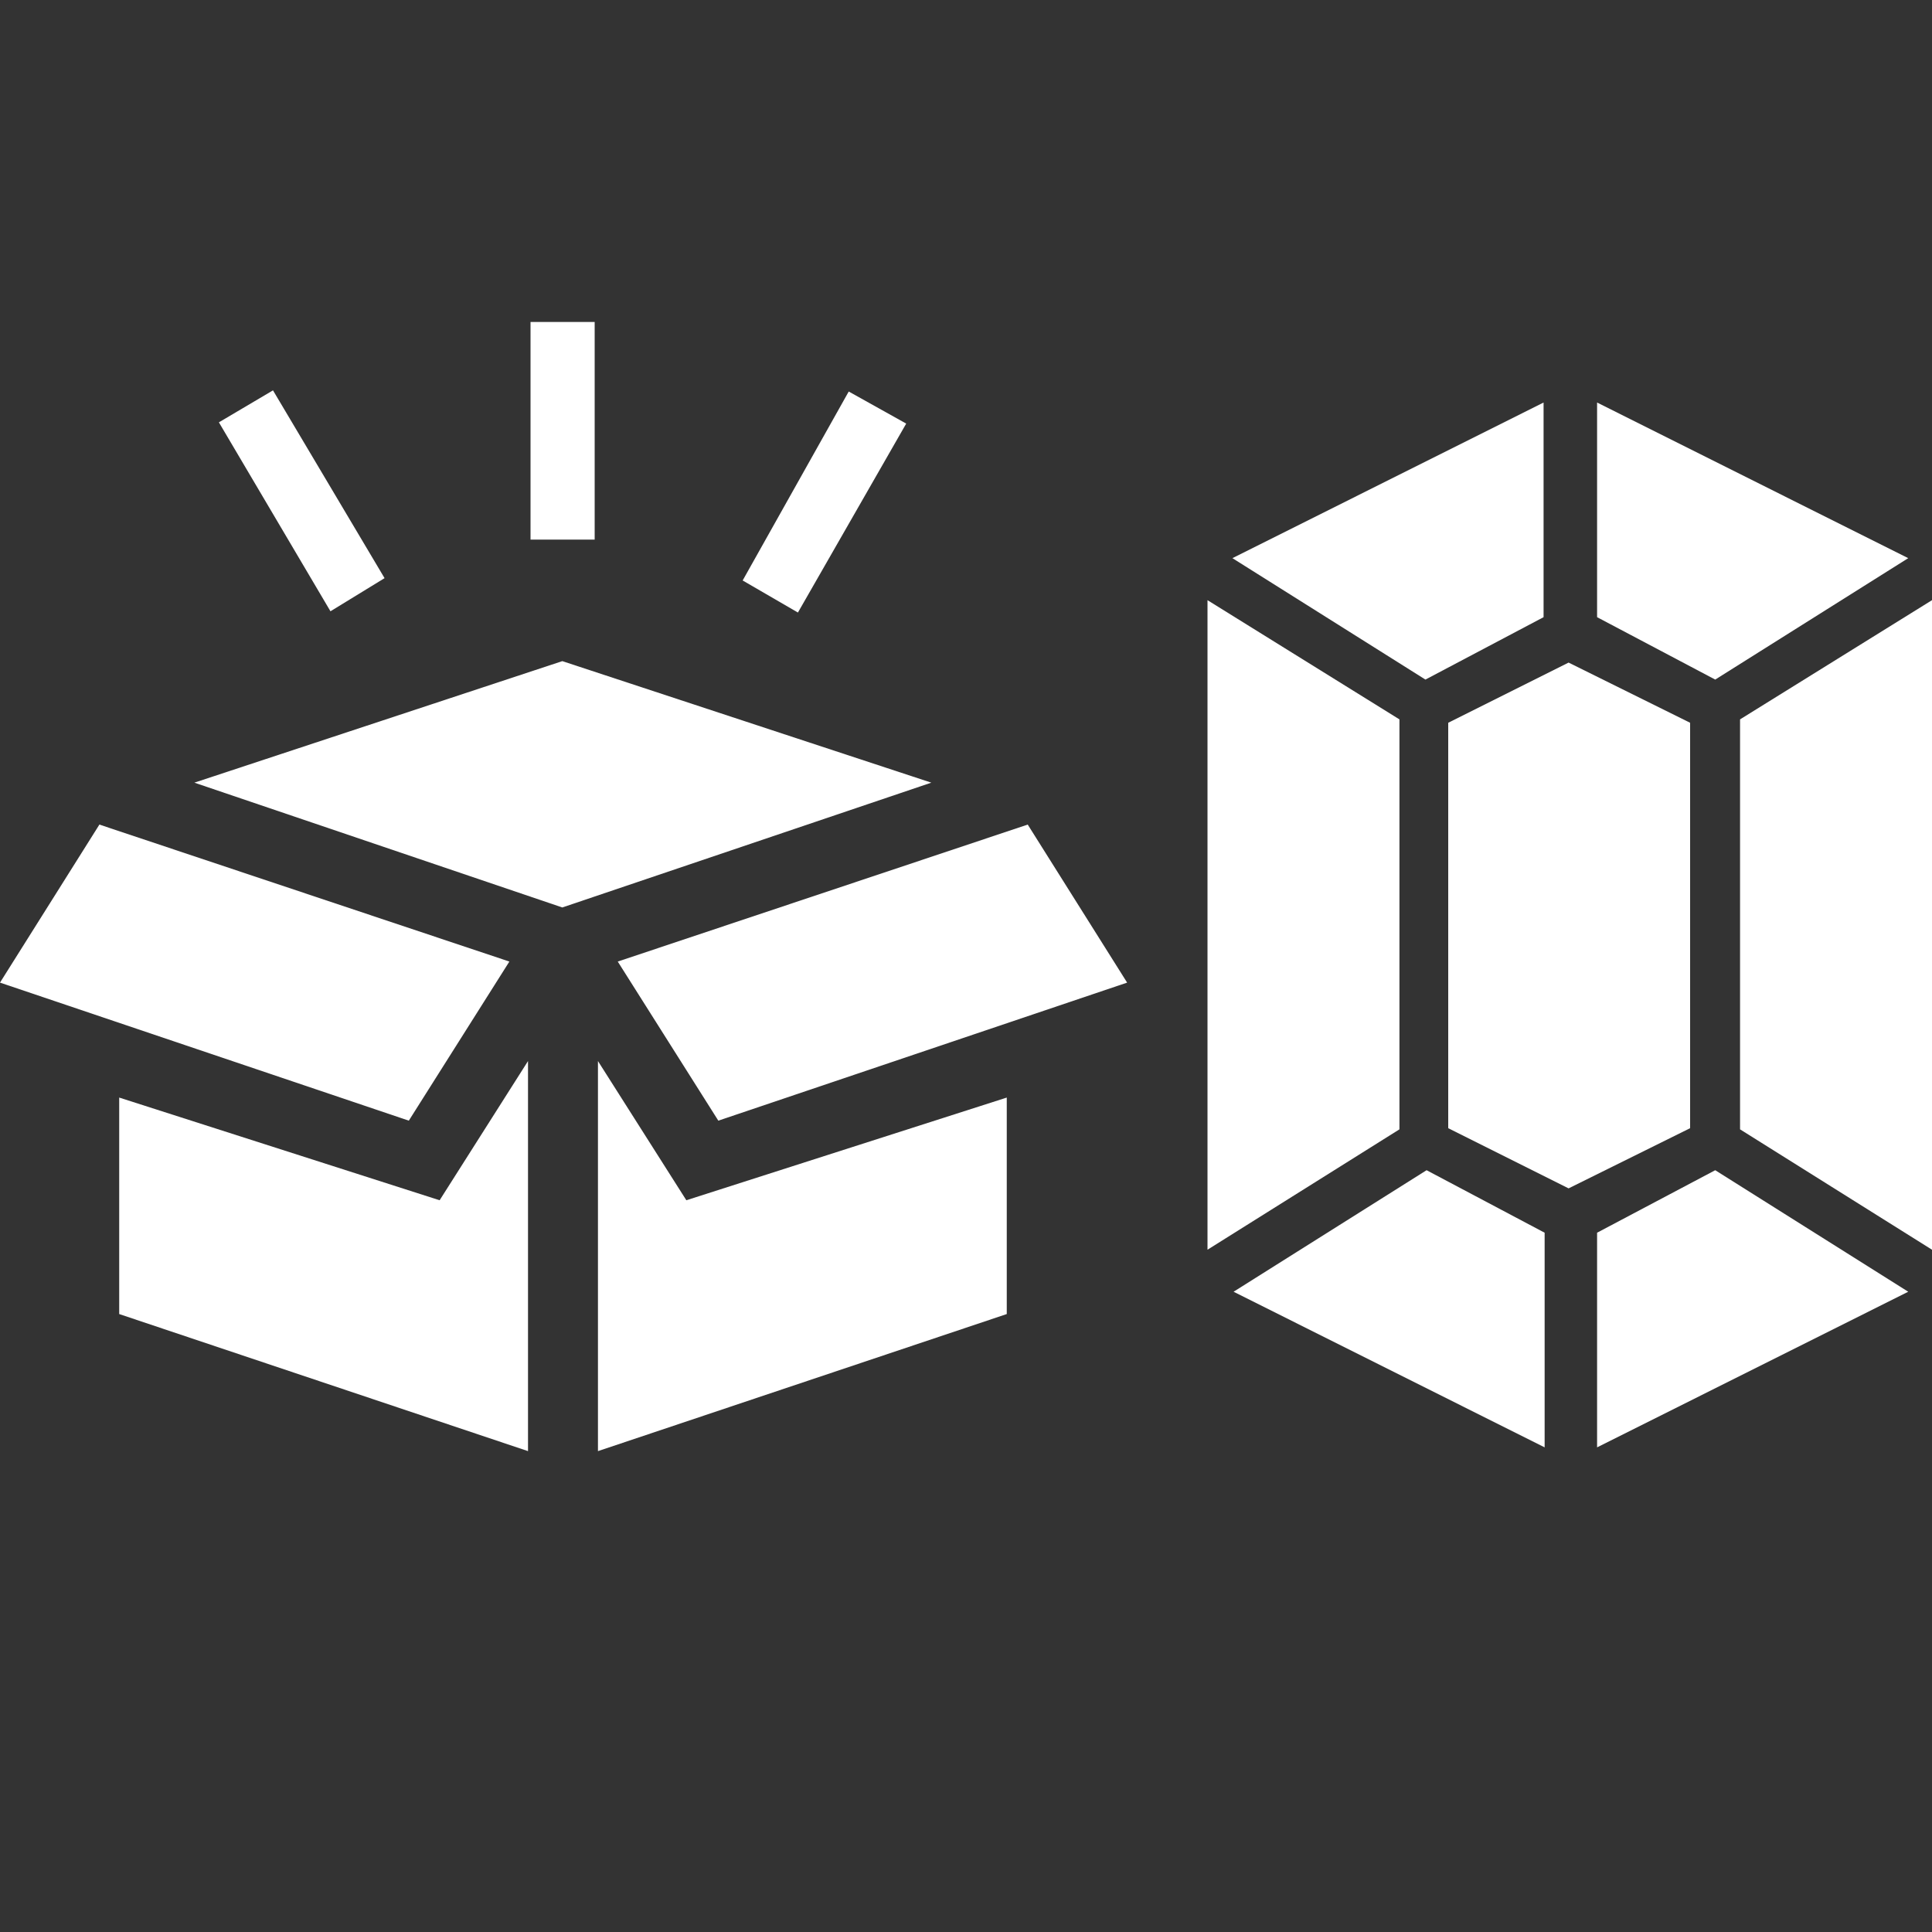 <svg width="24" height="24" viewBox="0 0 20 20" fill="none" xmlns="http://www.w3.org/2000/svg">
<rect x="0" y="0" width="20" height="20" fill="#333333" stroke="none"/>
<path d="M5.821 6.844L2.012 8.102L5.821 9.394L9.641 8.102L5.821 6.844Z" fill="#FFFFFF"/>
<path d="M0 10.172L1.029 8.536L5.273 9.954L4.232 11.601L0 10.172Z" fill="#FFFFFF"/>
<path d="M11.668 10.172L10.639 8.536L6.395 9.954L7.436 11.601L11.668 10.172Z" fill="#FFFFFF"/>
<path d="M4.551 12.425L5.466 10.984V15.022L1.234 13.603V11.362L4.551 12.425Z" fill="#FFFFFF"/>
<path d="M7.105 12.425L6.19 10.984V15.022L10.422 13.603V11.362L7.105 12.425Z" fill="#FFFFFF"/>
<path d="M2.826 4.041L2.266 4.372L3.421 6.328L3.981 5.985L2.826 4.041Z" fill="#FFFFFF"/>
<path d="M6.156 3.333H5.492V5.586H6.156V3.333Z" fill="#FFFFFF"/>
<path d="M9.381 4.385L8.786 4.053L7.688 6.009L8.26 6.341L9.381 4.385Z" fill="#FFFFFF"/>
<path d="M15.979 4.167L12.758 5.778L14.756 7.035L15.979 6.389V4.167Z" fill="#FFFFFF"/>
<path d="M15.99 14.983L12.77 13.372L14.768 12.114L15.99 12.761V14.983Z" fill="#FFFFFF"/>
<path d="M16.533 14.983L19.754 13.372L17.756 12.114L16.533 12.761V14.983Z" fill="#FFFFFF"/>
<path d="M16.533 4.167L19.754 5.778L17.756 7.035L16.533 6.389V4.167Z" fill="#FFFFFF"/>
<path d="M14.487 7.447L12.5 6.213V12.937L14.487 11.691V7.447Z" fill="#FFFFFF"/>
<path d="M18.013 7.447L20 6.213V12.937L18.013 11.691V7.447Z" fill="#FFFFFF"/>
<path d="M16.238 6.859L14.992 7.482V11.679L16.238 12.302L17.496 11.679V7.482L16.238 6.859Z" fill="#FFFFFF"/>
</svg>
